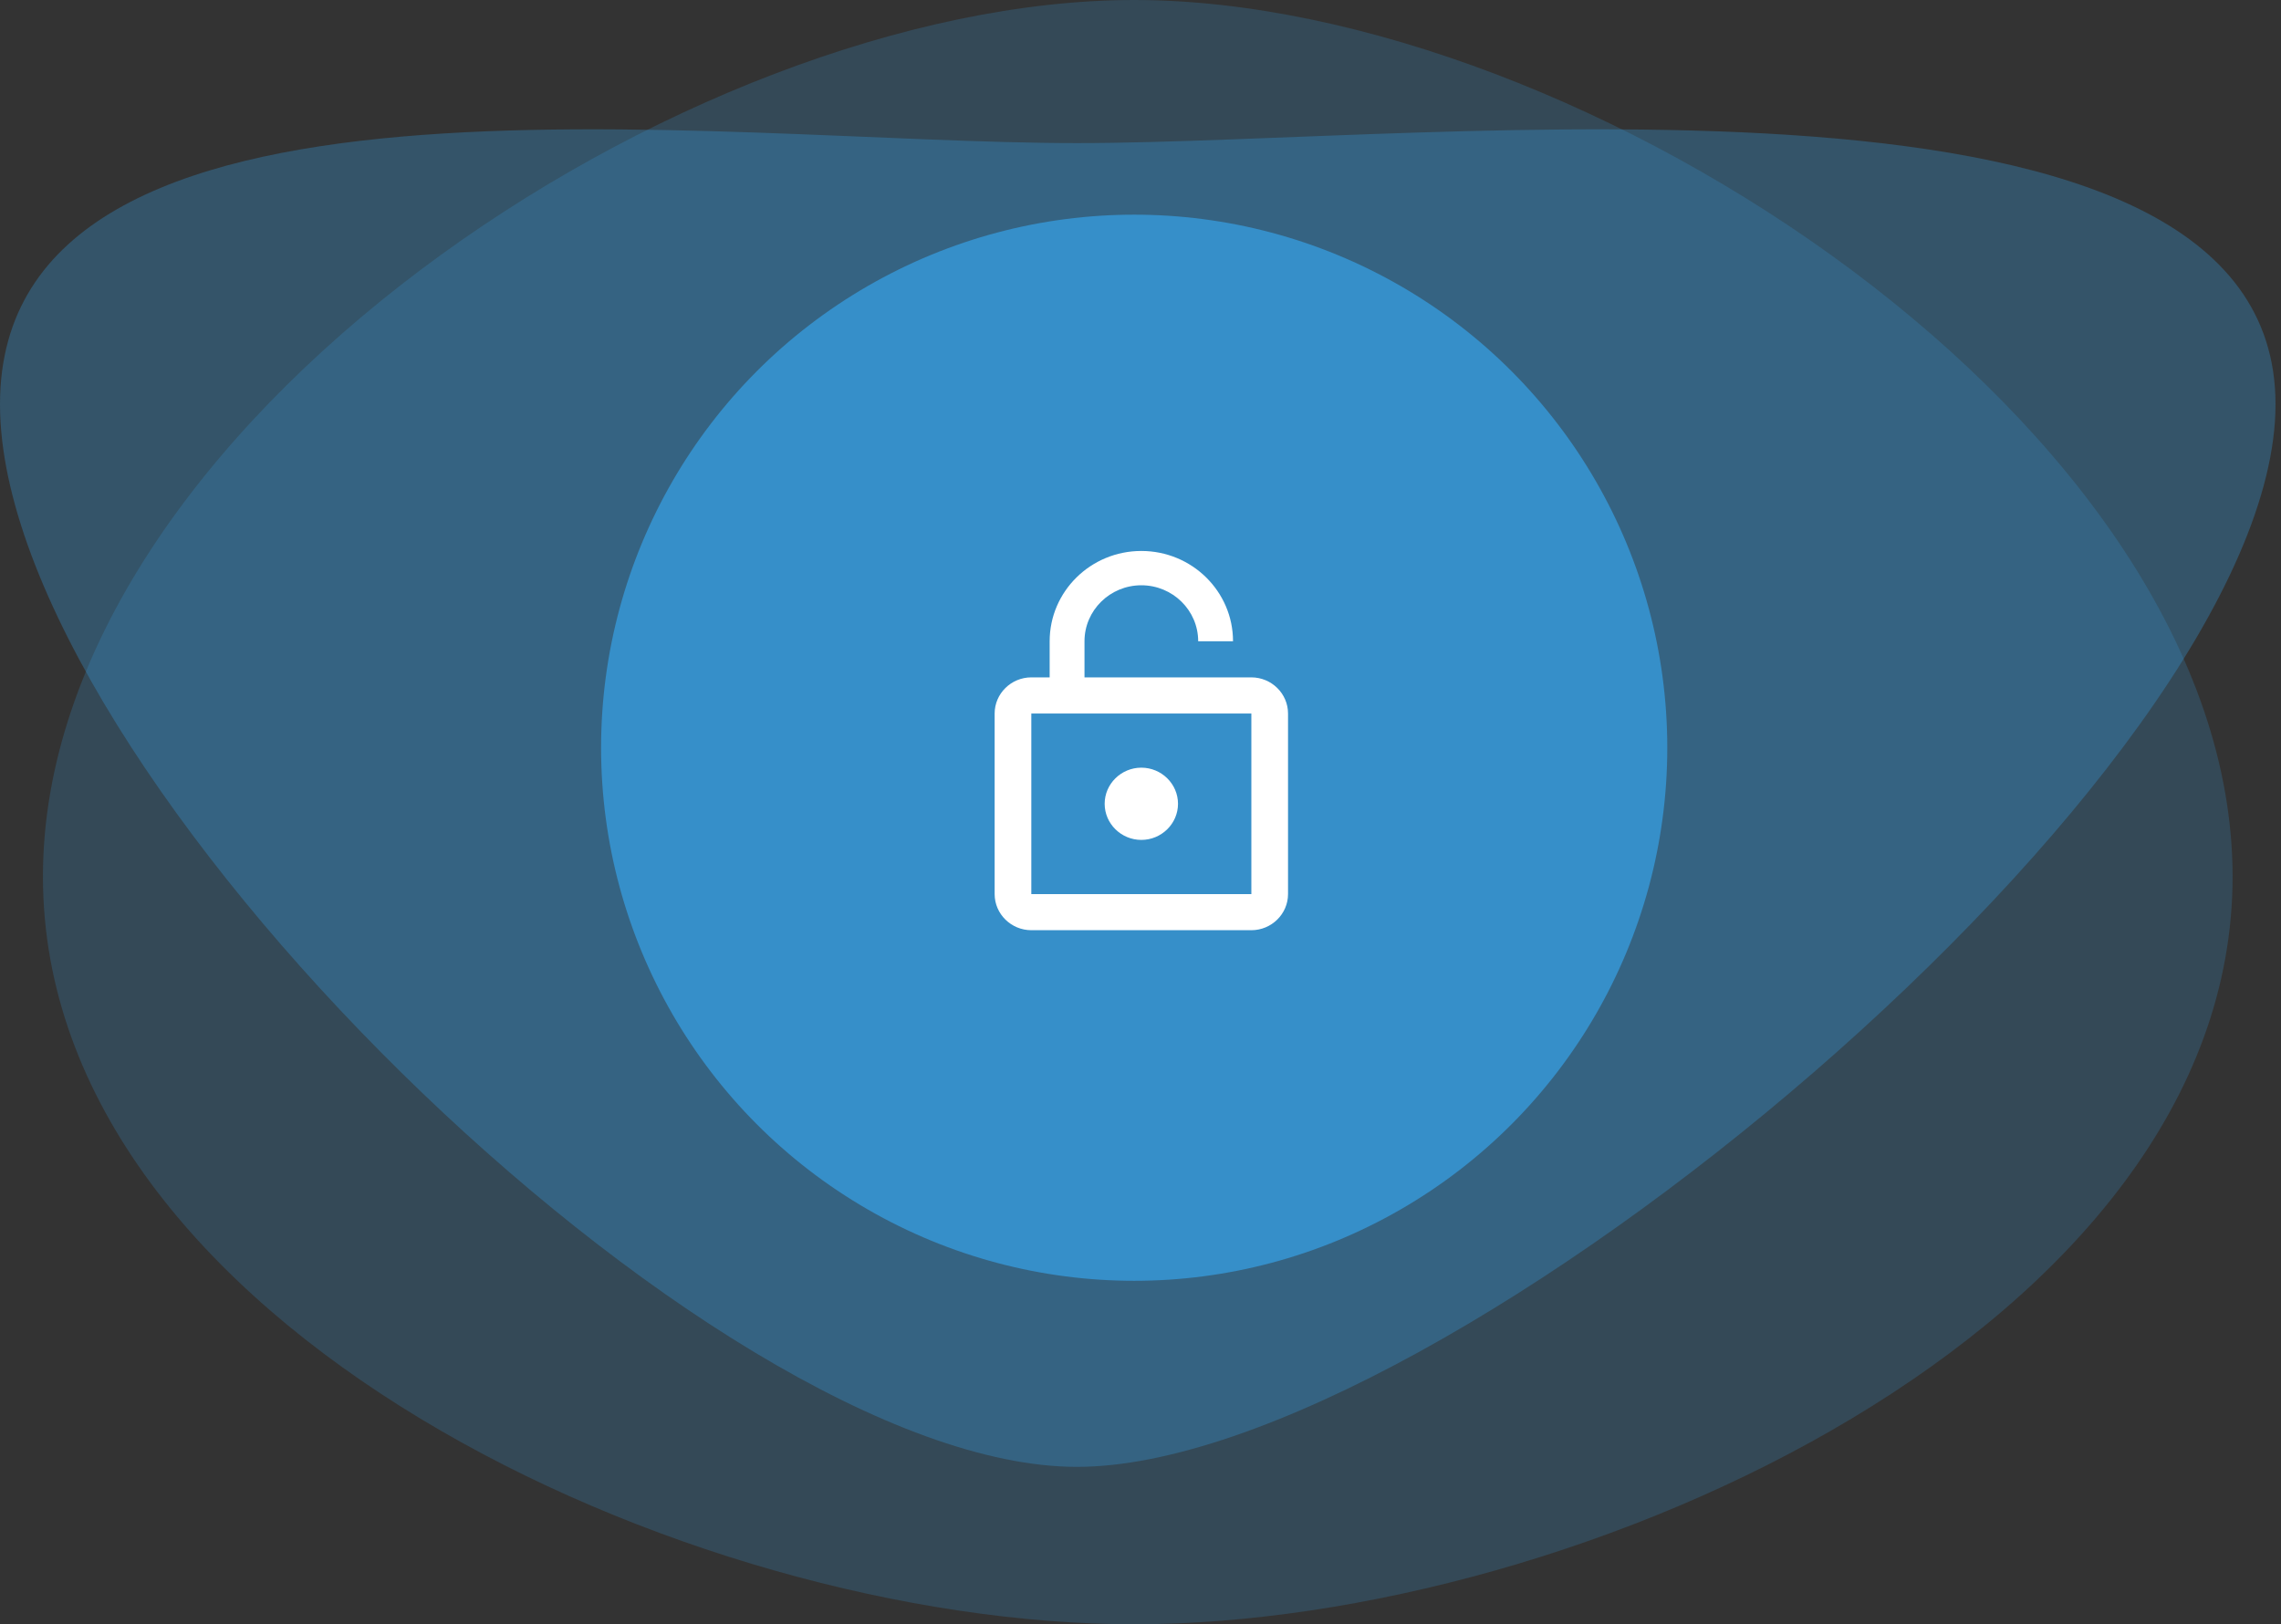 <svg width="264" height="188" viewBox="0 0 264 188" fill="none" xmlns="http://www.w3.org/2000/svg">
<rect x="0" y="0" width="264" height="188" fill="#333333" stroke="none"/>
<path opacity="0.2" d="M258.397 101.454C258.397 153.369 183.184 188 131.269 188C79.354 188 4.969 153.369 4.969 101.454C4.969 49.539 79.354 0 131.269 0C183.184 0 258.397 49.539 258.397 101.454Z" fill="#37A2E7"/>
<path opacity="0.3" d="M263.366 46.793C263.366 89.102 166.953 169.78 124.643 169.78C82.334 169.78 0 89.102 0 46.793C0 4.484 82.334 16.564 124.643 16.564C166.953 16.564 263.366 4.484 263.366 46.793Z" fill="#37A2E7"/>
<circle opacity="0.7" cx="131.269" cy="86.546" r="61.7" fill="#37A2E7"/>
<g clip-path="url(#clip0_196_748)">
<path d="M132.097 97.214C129.762 97.214 127.852 95.333 127.852 93.034C127.852 90.735 129.762 88.853 132.097 88.853C134.431 88.853 136.341 90.735 136.341 93.034C136.341 95.333 134.431 97.214 132.097 97.214ZM119.363 78.402H121.486V74.222C121.486 68.453 126.239 63.771 132.097 63.771C137.954 63.771 142.708 68.453 142.708 74.222H138.676C138.676 70.648 135.726 67.742 132.097 67.742C128.468 67.742 125.518 70.648 125.518 74.222V78.402H144.83C147.165 78.402 149.075 80.284 149.075 82.583V103.485C149.075 105.784 147.165 107.665 144.83 107.665H119.363C117.029 107.665 115.119 105.784 115.119 103.485V82.583C115.119 80.284 117.029 78.402 119.363 78.402ZM119.363 103.485H144.83V82.583H119.363V103.485Z" fill="white"/>
</g>
<defs>
<clipPath id="clip0_196_748">
<rect width="49.692" height="49.692" fill="white" transform="translate(106.837 61.286)"/>
</clipPath>
</defs>
</svg>
